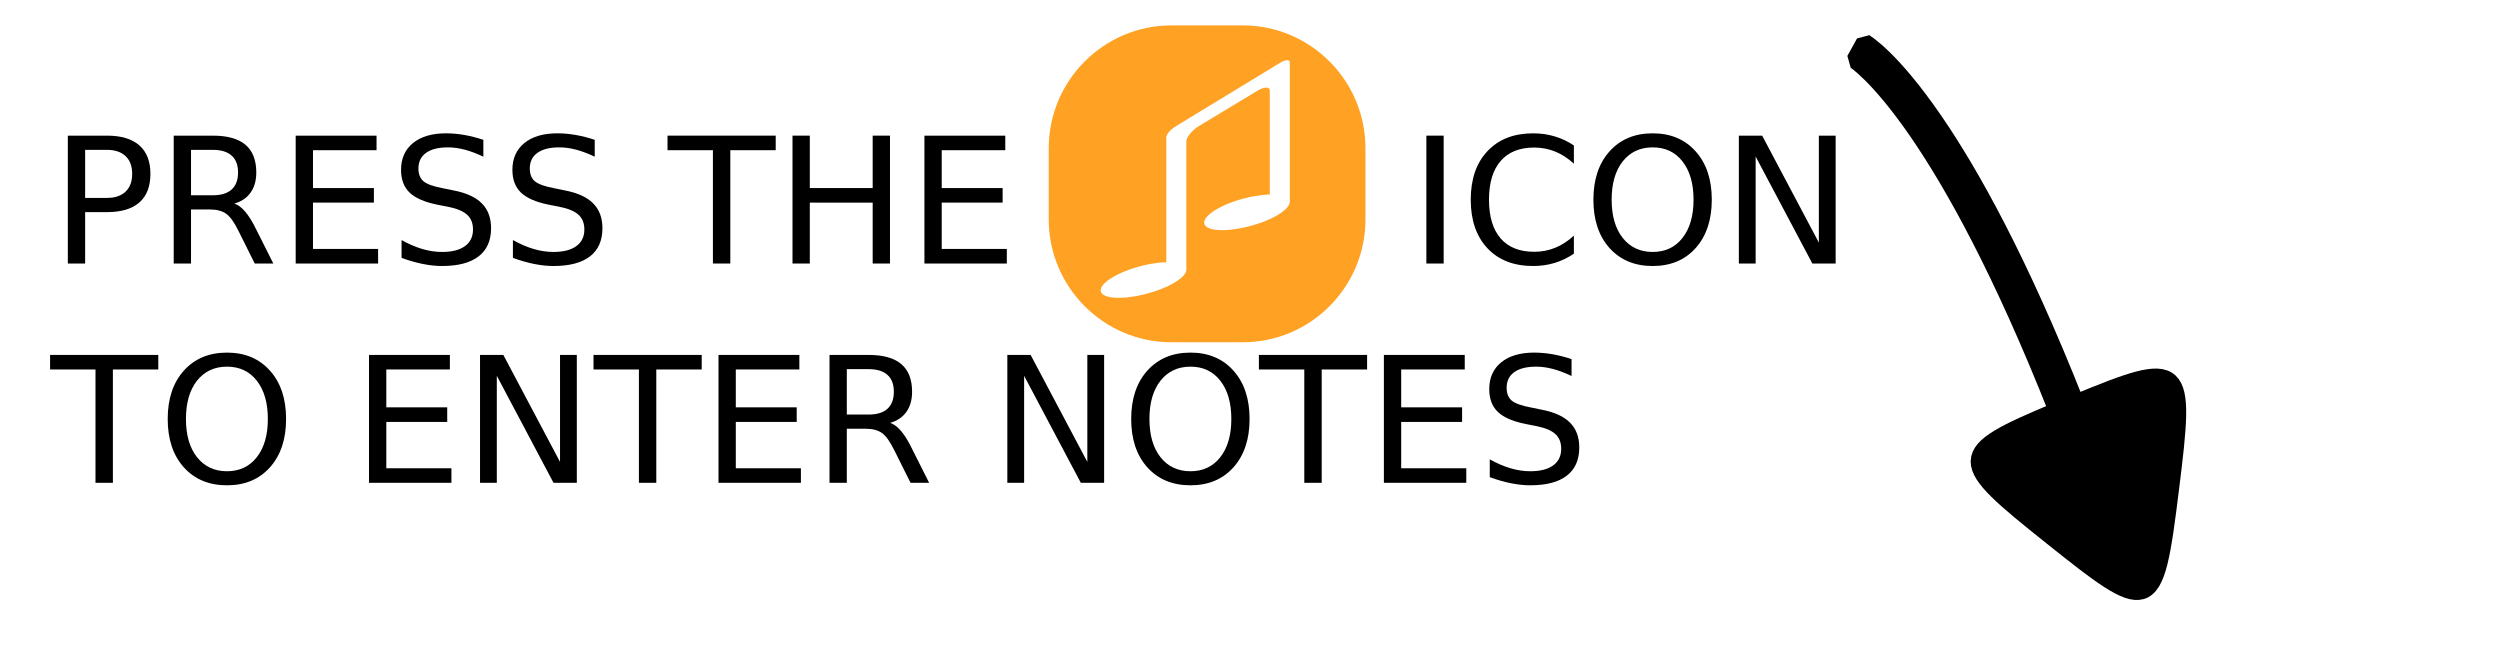 <?xml version="1.0" encoding="UTF-8" standalone="no"?>
<!-- Created with Inkscape (http://www.inkscape.org/) -->

<svg
   xmlns:dc="http://purl.org/dc/elements/1.1/"
   xmlns:cc="http://creativecommons.org/ns#"
   xmlns:rdf="http://www.w3.org/1999/02/22-rdf-syntax-ns#"
   xmlns:svg="http://www.w3.org/2000/svg"
   xmlns="http://www.w3.org/2000/svg"
   xmlns:sodipodi="http://sodipodi.sourceforge.net/DTD/sodipodi-0.dtd"
   xmlns:inkscape="http://www.inkscape.org/namespaces/inkscape"
   version="1.1"
   width="570.035"
   height="149.918"
   id="svg2"
   inkscape:version="0.48.3.1 r9886"
   sodipodi:docname="pncseq_help_3.svg">
  <sodipodi:namedview
     pagecolor="#ffffff"
     bordercolor="#666666"
     borderopacity="1"
     objecttolerance="10"
     gridtolerance="10"
     guidetolerance="10"
     inkscape:pageopacity="0"
     inkscape:pageshadow="2"
     inkscape:window-width="1855"
     inkscape:window-height="1056"
     id="namedview3607"
     showgrid="false"
     inkscape:zoom="1.0705242"
     inkscape:cx="483.08352"
     inkscape:cy="-123.35022"
     inkscape:window-x="65"
     inkscape:window-y="24"
     inkscape:window-maximized="1"
     inkscape:current-layer="svg2"
     fit-margin-top="0"
     fit-margin-left="0"
     fit-margin-right="0"
     fit-margin-bottom="0" />
  <defs
     id="defs4">
    <marker
       inkscape:stockid="Arrow2Lstart"
       orient="auto"
       refY="0"
       refX="0"
       id="Arrow2Lstart"
       style="overflow:visible">
      <path
         id="path11834"
         style="fill-rule:evenodd;stroke-width:0.625;stroke-linejoin:round"
         d="M 8.719,4.034 -2.207,0.016 8.719,-4.002 c -1.745,2.372 -1.735,5.617 -6e-7,8.035 z"
         transform="matrix(1.1,0,0,1.1,1.1,0)"
         inkscape:connector-curvature="0" />
    </marker>
  </defs>
  <path
     style="fill:#000000;fill-opacity:1;stroke:#000000;stroke-width:4;stroke-linejoin:bevel;stroke-miterlimit:4;stroke-opacity:1;stroke-dashoffset:0"
     d="m 488.268,134.667 c 3.701,-1.09 4.749,-8.431 6.615,-23.462 3.539,-28.508 3.108,-29.453 -21.61,-19.239 C 460.459,59.558 449.296,39.603 440.962,27.478 c -4.79,-6.969 -8.645,-11.352 -11.351,-14.022 -2.706,-2.67 -4.432,-3.729 -4.432,-3.729 l -2.203,3.993 c 0,0 1.082,0.613 3.549,3.046 2.467,2.434 6.141,6.582 10.784,13.337 8.081,11.757 19.101,31.411 31.82,63.582 -23.816,9.943 -23.222,11.113 -1.196,28.699 11.04,8.814 16.858,13.307 20.335,12.283 z"
     id="path12305"
     inkscape:connector-curvature="0" />
  <g
     style="font-size:40px;font-style:normal;font-weight:normal;line-height:125%;letter-spacing:0px;word-spacing:0px;fill:#000000;fill-opacity:1;stroke:none;font-family:Roboto"
     id="text12405">
    <path
       d="m 19.412,34.169 0,10.957 4.961,0 c 1.836,1.5e-5 3.255,-0.475 4.258,-1.426 1.003,-0.951 1.504,-2.305 1.504,-4.062 -1.8e-5,-1.745 -0.501,-3.092 -1.504,-4.043 -1.003,-0.95 -2.422,-1.426 -4.258,-1.426 l -4.961,0 m -3.945,-3.242 8.906,0 c 3.268,2.9e-5 5.736,0.742 7.402,2.227 1.68,1.471 2.52,3.633 2.52,6.484 -2.3e-5,2.878 -0.84,5.052 -2.52,6.523 -1.667,1.471 -4.134,2.207 -7.402,2.207 l -4.961,0 0,11.719 -3.945,0 0,-29.16"
       style=""
       id="path13306" />
    <path
       d="m 53.436,46.415 c 0.846,0.286 1.667,0.898 2.461,1.836 0.807,0.938 1.615,2.227 2.422,3.867 l 4.004,7.969 -4.238,0 -3.73,-7.48 c -0.964,-1.953 -1.901,-3.249 -2.812,-3.887 -0.898,-0.638 -2.129,-0.957 -3.691,-0.957 l -4.297,0 0,12.324 -3.945,0 0,-29.16 8.906,0 c 3.333,2.9e-5 5.82,0.697 7.461,2.09 1.641,1.393 2.461,3.496 2.461,6.309 -2.3e-5,1.836 -0.43,3.359 -1.289,4.57 -0.846,1.211 -2.083,2.051 -3.711,2.52 m -9.883,-12.246 0,10.352 4.961,0 c 1.901,1.5e-5 3.333,-0.436 4.297,-1.309 0.977,-0.885 1.465,-2.181 1.465,-3.887 -1.8e-5,-1.706 -0.488,-2.988 -1.465,-3.848 -0.964,-0.872 -2.396,-1.309 -4.297,-1.309 l -4.961,0"
       style=""
       id="path13308" />
    <path
       d="m 67.42,30.927 18.438,0 0,3.32 -14.492,0 0,8.633 13.887,0 0,3.32 -13.887,0 0,10.566 14.844,0 0,3.32 -18.789,0 0,-29.16"
       style=""
       id="path13310" />
    <path
       d="m 110.213,31.884 0,3.848 c -1.497,-0.716 -2.91,-1.25 -4.238,-1.602 -1.328,-0.352 -2.611,-0.527 -3.848,-0.527 -2.148,2.7e-5 -3.809,0.417 -4.98,1.25 -1.159,0.833 -1.738,2.018 -1.738,3.555 -7e-6,1.289 0.384,2.266 1.152,2.93 0.781,0.651 2.253,1.178 4.414,1.582 l 2.383,0.488 c 2.943,0.56 5.111,1.549 6.504,2.969 1.406,1.406 2.109,3.294 2.109,5.664 -3e-5,2.826 -0.951,4.967 -2.852,6.426 -1.888,1.458 -4.661,2.188 -8.32,2.188 -1.38,0 -2.852,-0.156 -4.414,-0.469 -1.549,-0.312 -3.158,-0.775 -4.824,-1.387 l 0,-4.062 c 1.602,0.898 3.171,1.576 4.707,2.031 1.536,0.456 3.047,0.684 4.531,0.684 2.253,3e-6 3.991,-0.443 5.215,-1.328 1.224,-0.885 1.836,-2.148 1.836,-3.789 -1e-5,-1.432 -0.443,-2.552 -1.328,-3.359 -0.872,-0.807 -2.311,-1.413 -4.316,-1.816 l -2.402,-0.469 c -2.943,-0.586 -5.072,-1.504 -6.387,-2.754 -1.315,-1.25 -1.973,-2.988 -1.973,-5.215 -2e-6,-2.578 0.905,-4.609 2.715,-6.094 1.823,-1.484 4.329,-2.227 7.52,-2.227 1.367,3e-5 2.76,0.124 4.18,0.371 1.419,0.247 2.871,0.619 4.355,1.113"
       style=""
       id="path13312" />
    <path
       d="m 135.604,31.884 0,3.848 c -1.497,-0.716 -2.91,-1.25 -4.238,-1.602 -1.328,-0.352 -2.611,-0.527 -3.848,-0.527 -2.148,2.7e-5 -3.809,0.417 -4.98,1.25 -1.159,0.833 -1.738,2.018 -1.738,3.555 0,1.289 0.384,2.266 1.152,2.93 0.781,0.651 2.253,1.178 4.414,1.582 l 2.383,0.488 c 2.943,0.56 5.111,1.549 6.504,2.969 1.406,1.406 2.109,3.294 2.109,5.664 -2e-5,2.826 -0.951,4.967 -2.852,6.426 -1.888,1.458 -4.661,2.188 -8.32,2.188 -1.38,0 -2.852,-0.156 -4.414,-0.469 -1.549,-0.312 -3.158,-0.775 -4.824,-1.387 l 0,-4.062 c 1.602,0.898 3.171,1.576 4.707,2.031 1.536,0.456 3.047,0.684 4.531,0.684 2.253,3e-6 3.991,-0.443 5.215,-1.328 1.224,-0.885 1.836,-2.148 1.836,-3.789 -2e-5,-1.432 -0.443,-2.552 -1.328,-3.359 -0.872,-0.807 -2.311,-1.413 -4.316,-1.816 l -2.402,-0.469 c -2.943,-0.586 -5.072,-1.504 -6.387,-2.754 -1.315,-1.25 -1.973,-2.988 -1.973,-5.215 0,-2.578 0.905,-4.609 2.715,-6.094 1.823,-1.484 4.329,-2.227 7.52,-2.227 1.367,3e-5 2.76,0.124 4.18,0.371 1.419,0.247 2.871,0.619 4.355,1.113"
       style=""
       id="path13314" />
    <path
       d="m 152.205,30.927 24.668,0 0,3.32 -10.352,0 0,25.84 -3.965,0 0,-25.84 -10.352,0 0,-3.32"
       style=""
       id="path13316" />
    <path
       d="m 180.702,30.927 3.945,0 0,11.953 14.336,0 0,-11.953 3.945,0 0,29.16 -3.945,0 0,-13.887 -14.336,0 0,13.887 -3.945,0 0,-29.16"
       style=""
       id="path13318" />
    <path
       d="m 210.78,30.927 18.438,0 0,3.32 -14.492,0 0,8.633 13.887,0 0,3.32 -13.887,0 0,10.566 14.844,0 0,3.32 -18.789,0 0,-29.16"
       style=""
       id="path13320" />
    <path
       d="m 325.233,30.927 3.945,0 0,29.16 -3.945,0 0,-29.16"
       style=""
       id="path13322" />
    <path
       d="m 358.866,33.173 0,4.16 c -1.328,-1.237 -2.747,-2.161 -4.258,-2.773 -1.497,-0.612 -3.092,-0.918 -4.785,-0.918 -3.333,2.6e-5 -5.885,1.022 -7.656,3.066 -1.771,2.031 -2.656,4.974 -2.656,8.828 -10e-6,3.841 0.885,6.784 2.656,8.828 1.771,2.031 4.323,3.047 7.656,3.047 1.693,3e-6 3.288,-0.306 4.785,-0.918 1.51,-0.612 2.93,-1.536 4.258,-2.773 l 0,4.121 c -1.38,0.938 -2.845,1.641 -4.395,2.109 -1.536,0.469 -3.164,0.703 -4.883,0.703 -4.414,0 -7.891,-1.348 -10.43,-4.043 -2.539,-2.708 -3.809,-6.4 -3.809,-11.074 0,-4.687 1.27,-8.379 3.809,-11.074 2.539,-2.708 6.016,-4.062 10.43,-4.062 1.745,3e-5 3.385,0.234 4.922,0.703 1.549,0.456 3.001,1.146 4.355,2.07"
       style=""
       id="path13324" />
    <path
       d="m 376.834,33.603 c -2.865,2.7e-5 -5.143,1.068 -6.836,3.203 -1.68,2.135 -2.52,5.046 -2.52,8.73 -10e-6,3.672 0.84,6.576 2.52,8.711 1.693,2.135 3.971,3.203 6.836,3.203 2.865,3e-6 5.13,-1.068 6.797,-3.203 1.68,-2.135 2.52,-5.039 2.52,-8.711 -3e-5,-3.685 -0.84,-6.595 -2.52,-8.73 -1.667,-2.135 -3.932,-3.203 -6.797,-3.203 m 0,-3.203 c 4.089,3e-5 7.357,1.374 9.805,4.121 2.448,2.734 3.672,6.406 3.672,11.016 -3e-5,4.596 -1.224,8.268 -3.672,11.016 -2.448,2.734 -5.716,4.102 -9.805,4.102 -4.102,0 -7.383,-1.367 -9.844,-4.102 -2.448,-2.734 -3.672,-6.406 -3.672,-11.016 0,-4.609 1.224,-8.281 3.672,-11.016 2.461,-2.747 5.742,-4.121 9.844,-4.121"
       style=""
       id="path13326" />
    <path
       d="m 396.483,30.927 5.312,0 12.93,24.395 0,-24.395 3.828,0 0,29.16 -5.312,0 -12.93,-24.395 0,24.395 -3.828,0 0,-29.16"
       style=""
       id="path13328" />
    <path
       d="m 11.424,80.927 24.668,0 0,3.32 -10.352,0 0,25.84 -3.965,0 0,-25.84 -10.352,0 0,-3.32"
       style=""
       id="path13330" />
    <path
       d="m 51.756,83.603 c -2.865,2.7e-5 -5.143,1.068 -6.836,3.203 -1.68,2.135 -2.52,5.046 -2.52,8.73 -6e-6,3.672 0.84,6.576 2.52,8.711 1.693,2.135 3.971,3.203 6.836,3.203 2.865,1e-5 5.13,-1.068 6.797,-3.203 1.68,-2.135 2.52,-5.039 2.52,-8.711 -2.5e-5,-3.685 -0.84,-6.595 -2.52,-8.73 -1.667,-2.135 -3.932,-3.203 -6.797,-3.203 m 0,-3.203 c 4.089,3e-5 7.357,1.374 9.805,4.121 2.448,2.734 3.672,6.406 3.672,11.016 -3e-5,4.596 -1.224,8.268 -3.672,11.016 -2.448,2.734 -5.716,4.102 -9.805,4.102 -4.102,0 -7.383,-1.367 -9.844,-4.102 -2.448,-2.734 -3.672,-6.406 -3.672,-11.016 -2e-6,-4.609 1.224,-8.281 3.672,-11.016 2.461,-2.747 5.742,-4.121 9.844,-4.121"
       style=""
       id="path13332" />
    <path
       d="m 84.139,80.927 18.438,0 0,3.32 -14.492,0 0,8.633 13.887,0 0,3.32 -13.887,0 0,10.566 14.844,0 0,3.32 -18.789,0 0,-29.16"
       style=""
       id="path13334" />
    <path
       d="m 109.452,80.927 5.312,0 12.93,24.395 0,-24.395 3.828,0 0,29.16 -5.312,0 -12.93,-24.395 0,24.395 -3.828,0 0,-29.16"
       style=""
       id="path13336" />
    <path
       d="m 135.33,80.927 24.668,0 0,3.32 -10.352,0 0,25.84 -3.965,0 0,-25.84 -10.352,0 0,-3.32"
       style=""
       id="path13338" />
    <path
       d="m 163.827,80.927 18.438,0 0,3.32 -14.492,0 0,8.633 13.887,0 0,3.32 -13.887,0 0,10.566 14.844,0 0,3.32 -18.789,0 0,-29.16"
       style=""
       id="path13340" />
    <path
       d="m 202.967,96.415 c 0.846,0.286 1.667,0.898 2.461,1.836 0.807,0.938 1.615,2.227 2.422,3.867 l 4.004,7.969 -4.238,0 -3.73,-7.48 c -0.964,-1.953 -1.901,-3.249 -2.812,-3.887 -0.898,-0.638 -2.129,-0.957 -3.691,-0.957 l -4.297,0 0,12.324 -3.945,0 0,-29.16 8.906,0 c 3.333,2.9e-5 5.82,0.697 7.461,2.09 1.641,1.393 2.461,3.496 2.461,6.309 -2e-5,1.836 -0.43,3.359 -1.289,4.57 -0.846,1.211 -2.083,2.051 -3.711,2.52 m -9.883,-12.246 0,10.352 4.961,0 c 1.901,1.5e-5 3.333,-0.436 4.297,-1.309 0.977,-0.885 1.465,-2.181 1.465,-3.887 -2e-5,-1.706 -0.488,-2.988 -1.465,-3.848 -0.964,-0.872 -2.396,-1.309 -4.297,-1.309 l -4.961,0"
       style=""
       id="path13342" />
    <path
       d="m 229.686,80.927 5.312,0 12.93,24.395 0,-24.395 3.828,0 0,29.16 -5.312,0 -12.93,-24.395 0,24.395 -3.828,0 0,-29.16"
       style=""
       id="path13344" />
    <path
       d="m 271.444,83.603 c -2.865,2.7e-5 -5.143,1.068 -6.836,3.203 -1.68,2.135 -2.52,5.046 -2.52,8.73 -1e-5,3.672 0.84,6.576 2.52,8.711 1.693,2.135 3.971,3.203 6.836,3.203 2.865,1e-5 5.13,-1.068 6.797,-3.203 1.68,-2.135 2.52,-5.039 2.52,-8.711 -2e-5,-3.685 -0.84,-6.595 -2.52,-8.73 -1.667,-2.135 -3.932,-3.203 -6.797,-3.203 m 0,-3.203 c 4.089,3e-5 7.357,1.374 9.805,4.121 2.448,2.734 3.672,6.406 3.672,11.016 -3e-5,4.596 -1.224,8.268 -3.672,11.016 -2.448,2.734 -5.716,4.102 -9.805,4.102 -4.102,0 -7.383,-1.367 -9.844,-4.102 -2.448,-2.734 -3.672,-6.406 -3.672,-11.016 0,-4.609 1.224,-8.281 3.672,-11.016 2.461,-2.747 5.742,-4.121 9.844,-4.121"
       style=""
       id="path13346" />
    <path
       d="m 287.049,80.927 24.668,0 0,3.32 -10.352,0 0,25.84 -3.965,0 0,-25.84 -10.352,0 0,-3.32"
       style=""
       id="path13348" />
    <path
       d="m 315.545,80.927 18.438,0 0,3.32 -14.492,0 0,8.633 13.887,0 0,3.32 -13.887,0 0,10.566 14.844,0 0,3.32 -18.789,0 0,-29.16"
       style=""
       id="path13350" />
    <path
       d="m 358.338,81.884 0,3.848 c -1.497,-0.716 -2.91,-1.25 -4.238,-1.602 -1.328,-0.352 -2.611,-0.527 -3.848,-0.527 -2.148,2.7e-5 -3.809,0.417 -4.98,1.25 -1.159,0.833 -1.738,2.018 -1.738,3.555 -10e-6,1.289 0.384,2.266 1.152,2.93 0.781,0.651 2.253,1.178 4.414,1.582 l 2.383,0.488 c 2.943,0.56 5.111,1.549 6.504,2.969 1.406,1.406 2.109,3.294 2.109,5.664 -3e-5,2.826 -0.951,4.967 -2.852,6.426 -1.888,1.458 -4.661,2.188 -8.32,2.188 -1.38,0 -2.852,-0.156 -4.414,-0.469 -1.549,-0.312 -3.158,-0.775 -4.824,-1.387 l 0,-4.062 c 1.602,0.898 3.171,1.576 4.707,2.031 1.536,0.456 3.047,0.684 4.531,0.684 2.253,1e-5 3.991,-0.443 5.215,-1.328 1.224,-0.885 1.836,-2.148 1.836,-3.789 -1e-5,-1.432 -0.443,-2.552 -1.328,-3.359 -0.872,-0.807 -2.311,-1.413 -4.316,-1.816 l -2.402,-0.469 c -2.943,-0.586 -5.072,-1.504 -6.387,-2.754 -1.315,-1.25 -1.973,-2.988 -1.973,-5.215 0,-2.578 0.905,-4.609 2.715,-6.094 1.823,-1.484 4.329,-2.227 7.52,-2.227 1.367,3e-5 2.76,0.124 4.18,0.371 1.419,0.247 2.871,0.619 4.355,1.113"
       style=""
       id="path13352" />
  </g>
  <path
     style="font-size:medium;font-style:normal;font-variant:normal;font-weight:normal;font-stretch:normal;text-indent:0;text-align:start;text-decoration:none;line-height:normal;letter-spacing:normal;word-spacing:normal;text-transform:none;direction:ltr;block-progression:tb;writing-mode:lr-tb;text-anchor:start;baseline-shift:baseline;color:#000000;fill:#ffa123;fill-opacity:1;stroke:none;stroke-width:10.63;marker:none;visibility:visible;display:inline;overflow:visible;enable-background:accumulate;font-family:Roboto;-inkscape-font-specification:Sans"
     d="m 267.095,5.791 c -15.42,0 -27.969,12.58 -27.969,28 l 0,16.25 c 0,15.42 12.549,28 27.969,28 l 16.281,0 c 15.42,0 27.969,-12.58 27.969,-28 l 0,-16.25 c 0,-15.42 -12.548,-28 -27.969,-28 l -16.281,0 z m 26.406,7.938 c 0.371,0 0.594,0.155 0.594,0.5 l 0,31.719 c 0,0.043 -0.024,0.079 -0.031,0.125 -0.009,1.494 -2.956,3.559 -7.406,5 -5.238,1.696 -10.528,1.88 -11.812,0.406 -1.284,-1.474 1.918,-4.054 7.156,-5.75 2.684,-0.869 5.367,-1.321 7.531,-1.375 l 0,-23.656 c 0,-0.963 -1.257,-0.963 -2.844,0 l -13.344,8.062 c -1.586,0.963 -2.844,2.537 -2.844,3.5 l 0,29.125 0,0.125 c -5.2e-4,1.495 -2.981,3.557 -7.438,5 -5.238,1.696 -10.528,1.88 -11.812,0.406 -1.284,-1.474 1.918,-4.054 7.156,-5.75 2.684,-0.869 5.367,-1.321 7.531,-1.375 l 0,-28.469 c 0,-0.69 0.925,-1.778 2.062,-2.469 l 24.031,-14.625 c 0.569,-0.345 1.098,-0.5 1.469,-0.5 z"
     id="rect2383-8-30-8-6"
     inkscape:connector-curvature="0" />
</svg>
